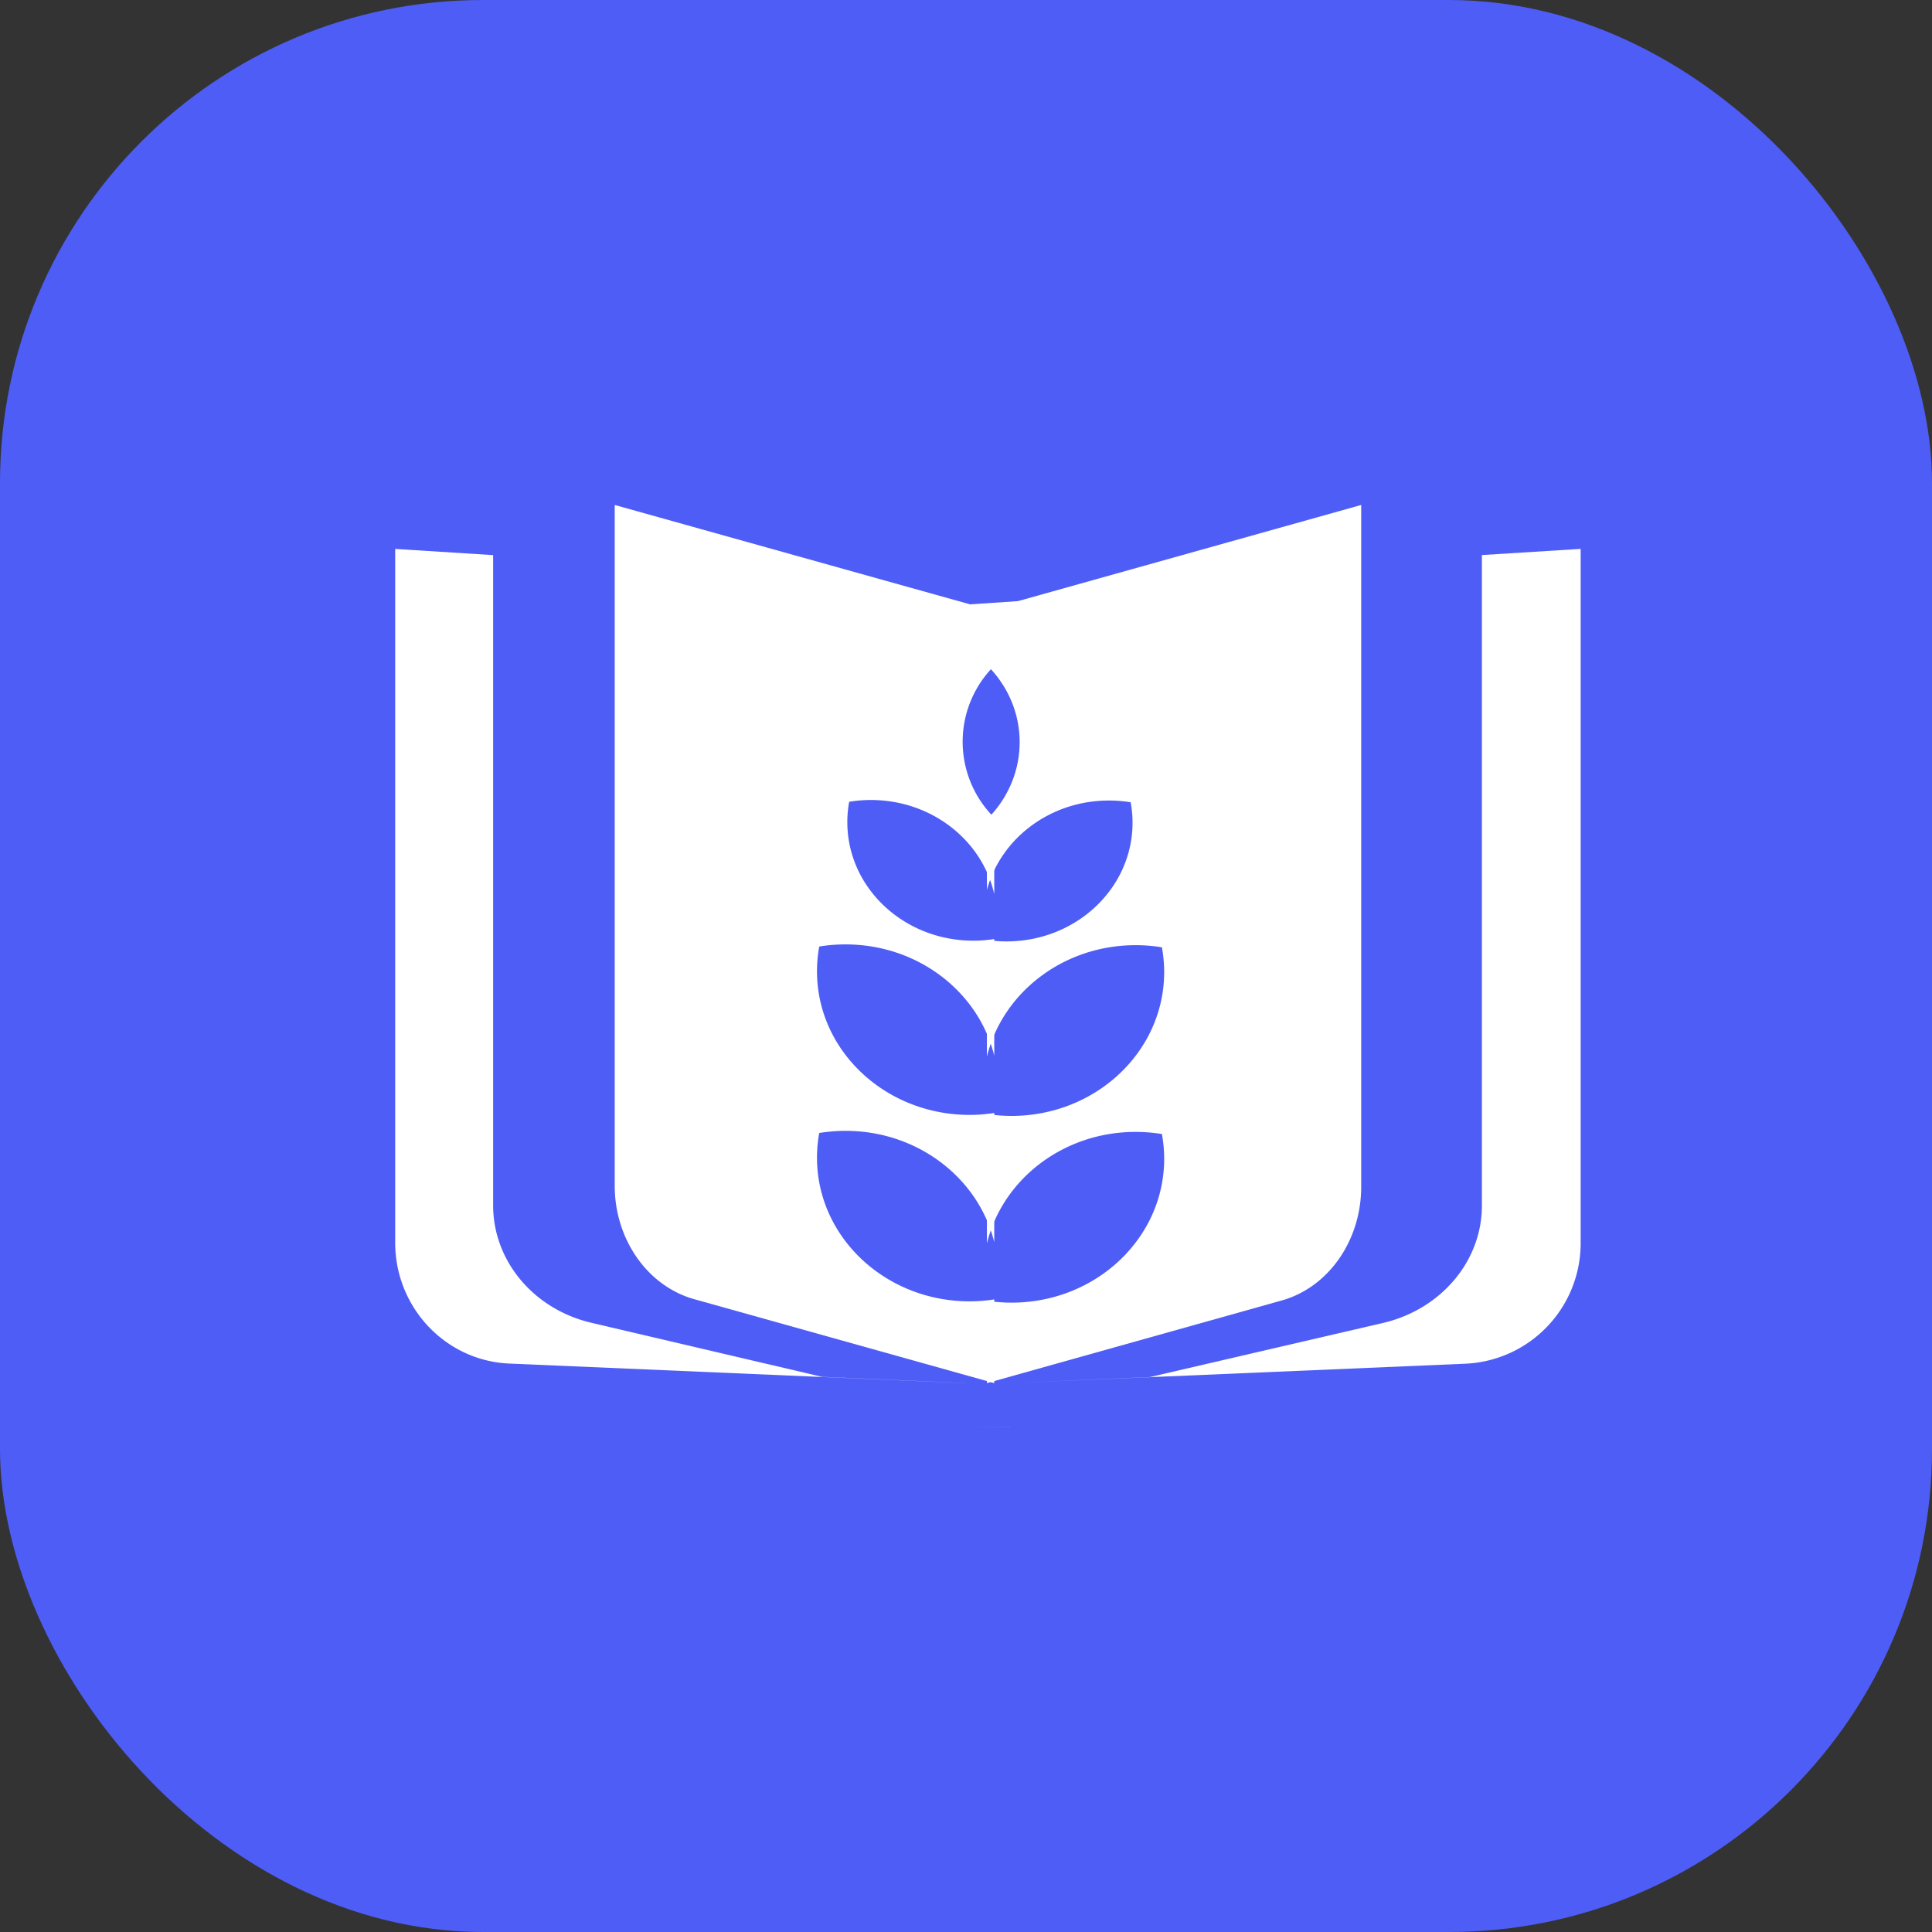 <svg xmlns="http://www.w3.org/2000/svg" width="40" height="40" viewBox="0 0 40 40">
    <rect x="0" y="0" width="40" height="40" fill="#333333" stroke="none"/>
    <g fill="none" fill-rule="evenodd">
        <rect width="40" height="40" fill="#4E5DF6" rx="10"/>
        <g fill="#FFF">
            <path d="M16.364 12.273l3.636.909v-.664zM20 28.636l-2.98-.13-4.775-1.119c-1.196-.28-2.035-1.281-2.035-2.43V11.493l-2.028-.128v14.363c0 1.342 1.042 2.446 2.362 2.503l9.456.406zM19.843 29.539l.314.013zM23.636 12.273L20 12.518v.664zM30.681 11.492v13.47c0 1.148-.846 2.149-2.053 2.43L23.81 28.51l-2.902.126 9.435-.402a2.498 2.498 0 0 0 2.383-2.503V11.364l-2.046.128zM20.91 29.536l-.91.019.91-.018z"/>
            <path d="M20.077 26.943c-1.747 0-3.162-1.332-3.162-2.974 0-.174.016-.345.046-.512.177-.028.36-.044.545-.044 1.501 0 2.756.985 3.079 2.305v-2.675c-.166.025-.335.04-.508.04-1.747 0-3.162-1.331-3.162-2.973 0-.175.016-.346.046-.513a3.38 3.38 0 0 1 .545-.044c1.501 0 2.756.985 3.079 2.304v-2.415c-.141.022-.285.034-.432.034-1.442 0-2.61-1.098-2.61-2.454 0-.144.013-.285.038-.422.146-.024.297-.037.45-.037 1.257 0 2.306.836 2.554 1.949v-1.583a2.217 2.217 0 0 1 .066-3.208c.082-.076.169-.145.258-.208v-.77l-8.182-2.288v14.094c0 1.11.68 2.08 1.649 2.35l6.209 1.737v-1.733c-.166.025-.335.04-.508.04"/>
            <path d="M20 12.747v.768l.064-.047c.114.076.223.162.326.259.947.892.96 2.328.043 3.238v1.46c.287-1.064 1.308-1.851 2.526-1.851.154 0 .304.012.45.036.025.137.039.279.039.423 0 1.358-1.169 2.458-2.61 2.458-.138 0-.273-.011-.405-.03v2.415c.323-1.321 1.577-2.307 3.078-2.307.186 0 .368.015.545.044.03.166.047.338.047.513 0 1.644-1.416 2.978-3.162 2.978a3.36 3.36 0 0 1-.508-.04v2.679c.323-1.322 1.577-2.308 3.078-2.308.186 0 .368.015.545.044.03.167.047.338.047.513 0 1.645-1.416 2.978-3.162 2.978a3.36 3.36 0 0 1-.508-.04v1.706l6.1-1.71c.97-.27 1.649-1.241 1.649-2.354V10.455L20 12.747z"/>
        </g>
    </g>
</svg>
